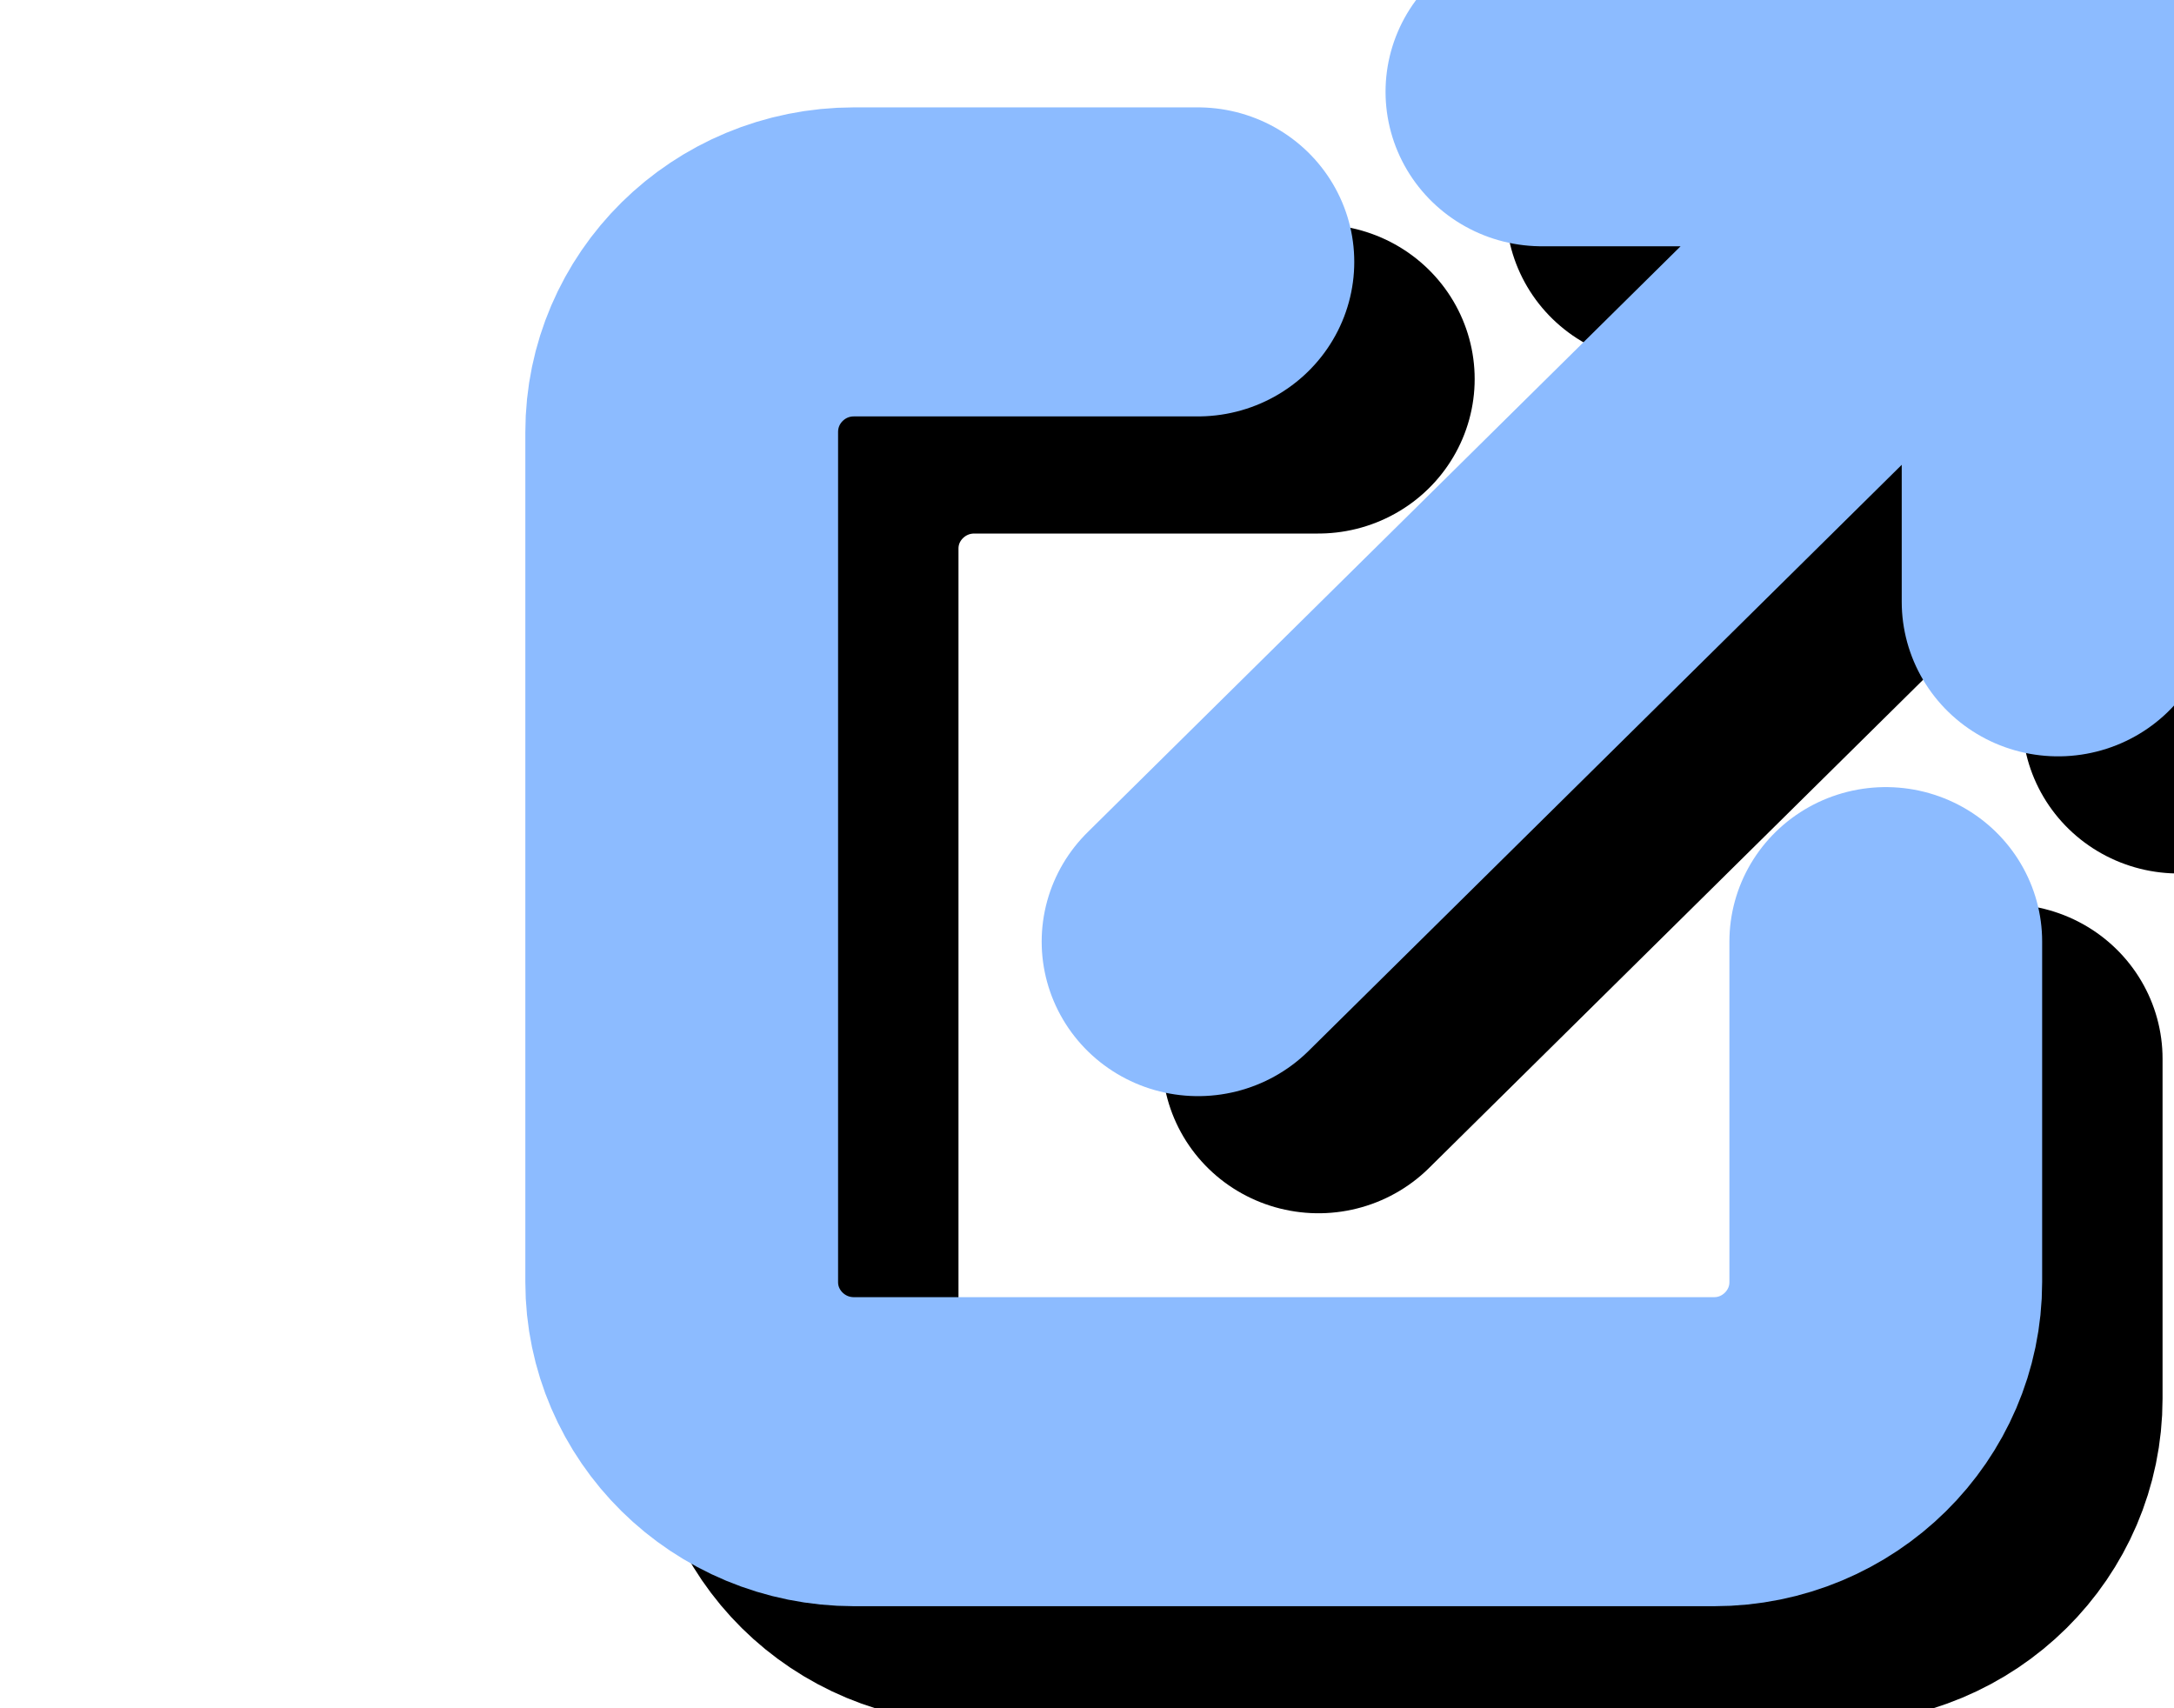 <svg width="14" height="11" xmlns="http://www.w3.org/2000/svg">
 <g>
  <title>background</title>
  <rect x="-1" y="-1" width="16" height="13" id="canvas_background" fill="none"/>
 </g>

 <g>
  <title>Layer 1</title>
  <g stroke="null" id="svg_14">
   <g stroke="null" transform="matrix(1.007,0,0,0.995,-0.07,-0.024) " id="svg_7">
    <svg stroke="null" id="svg_9" height="288" width="288">
     <rect stroke="null" id="svg_10" fill="none" y="-1" x="-1" height="13" width="16"/>
     <g stroke="null" id="svg_11" class="color000 svgShape" fill="#000000">
      <path stroke="#000000" id="svg_12" class="colorStroke000 svgStroke" d="m8.5,2.477l-2.199,0c-0.609,0 -1.102,0.492 -1.102,1.098l0,5.5c0,0.609 0.492,1.102 1.102,1.102l5.5,0c0.605,0 1.098,-0.492 1.098,-1.102l0,-2.199m-2.199,-5.5l3.301,0m0,0l0,3.301m0,-3.301l-5.5,5.5" stroke-width="2" stroke-linejoin="round" stroke-linecap="round" fill="none"/>
      <path stroke="#8cbbff" id="svg_13" class="colorStrokeFF84AB svgStroke" d="m7.73,1.719l-2.199,0c-0.609,0 -1.102,0.492 -1.102,1.102l0,5.5c0,0.605 0.492,1.098 1.102,1.098l5.5,0c0.605,0 1.098,-0.492 1.098,-1.098l0,-2.203m-2.199,-5.5l3.301,0m0,0l0,3.301m0,-3.301l-5.5,5.5" stroke-width="2" stroke-linejoin="round" stroke-linecap="round" fill="none"/>
     </g>
    </svg>
   </g>
  </g>

 </g>
</svg>